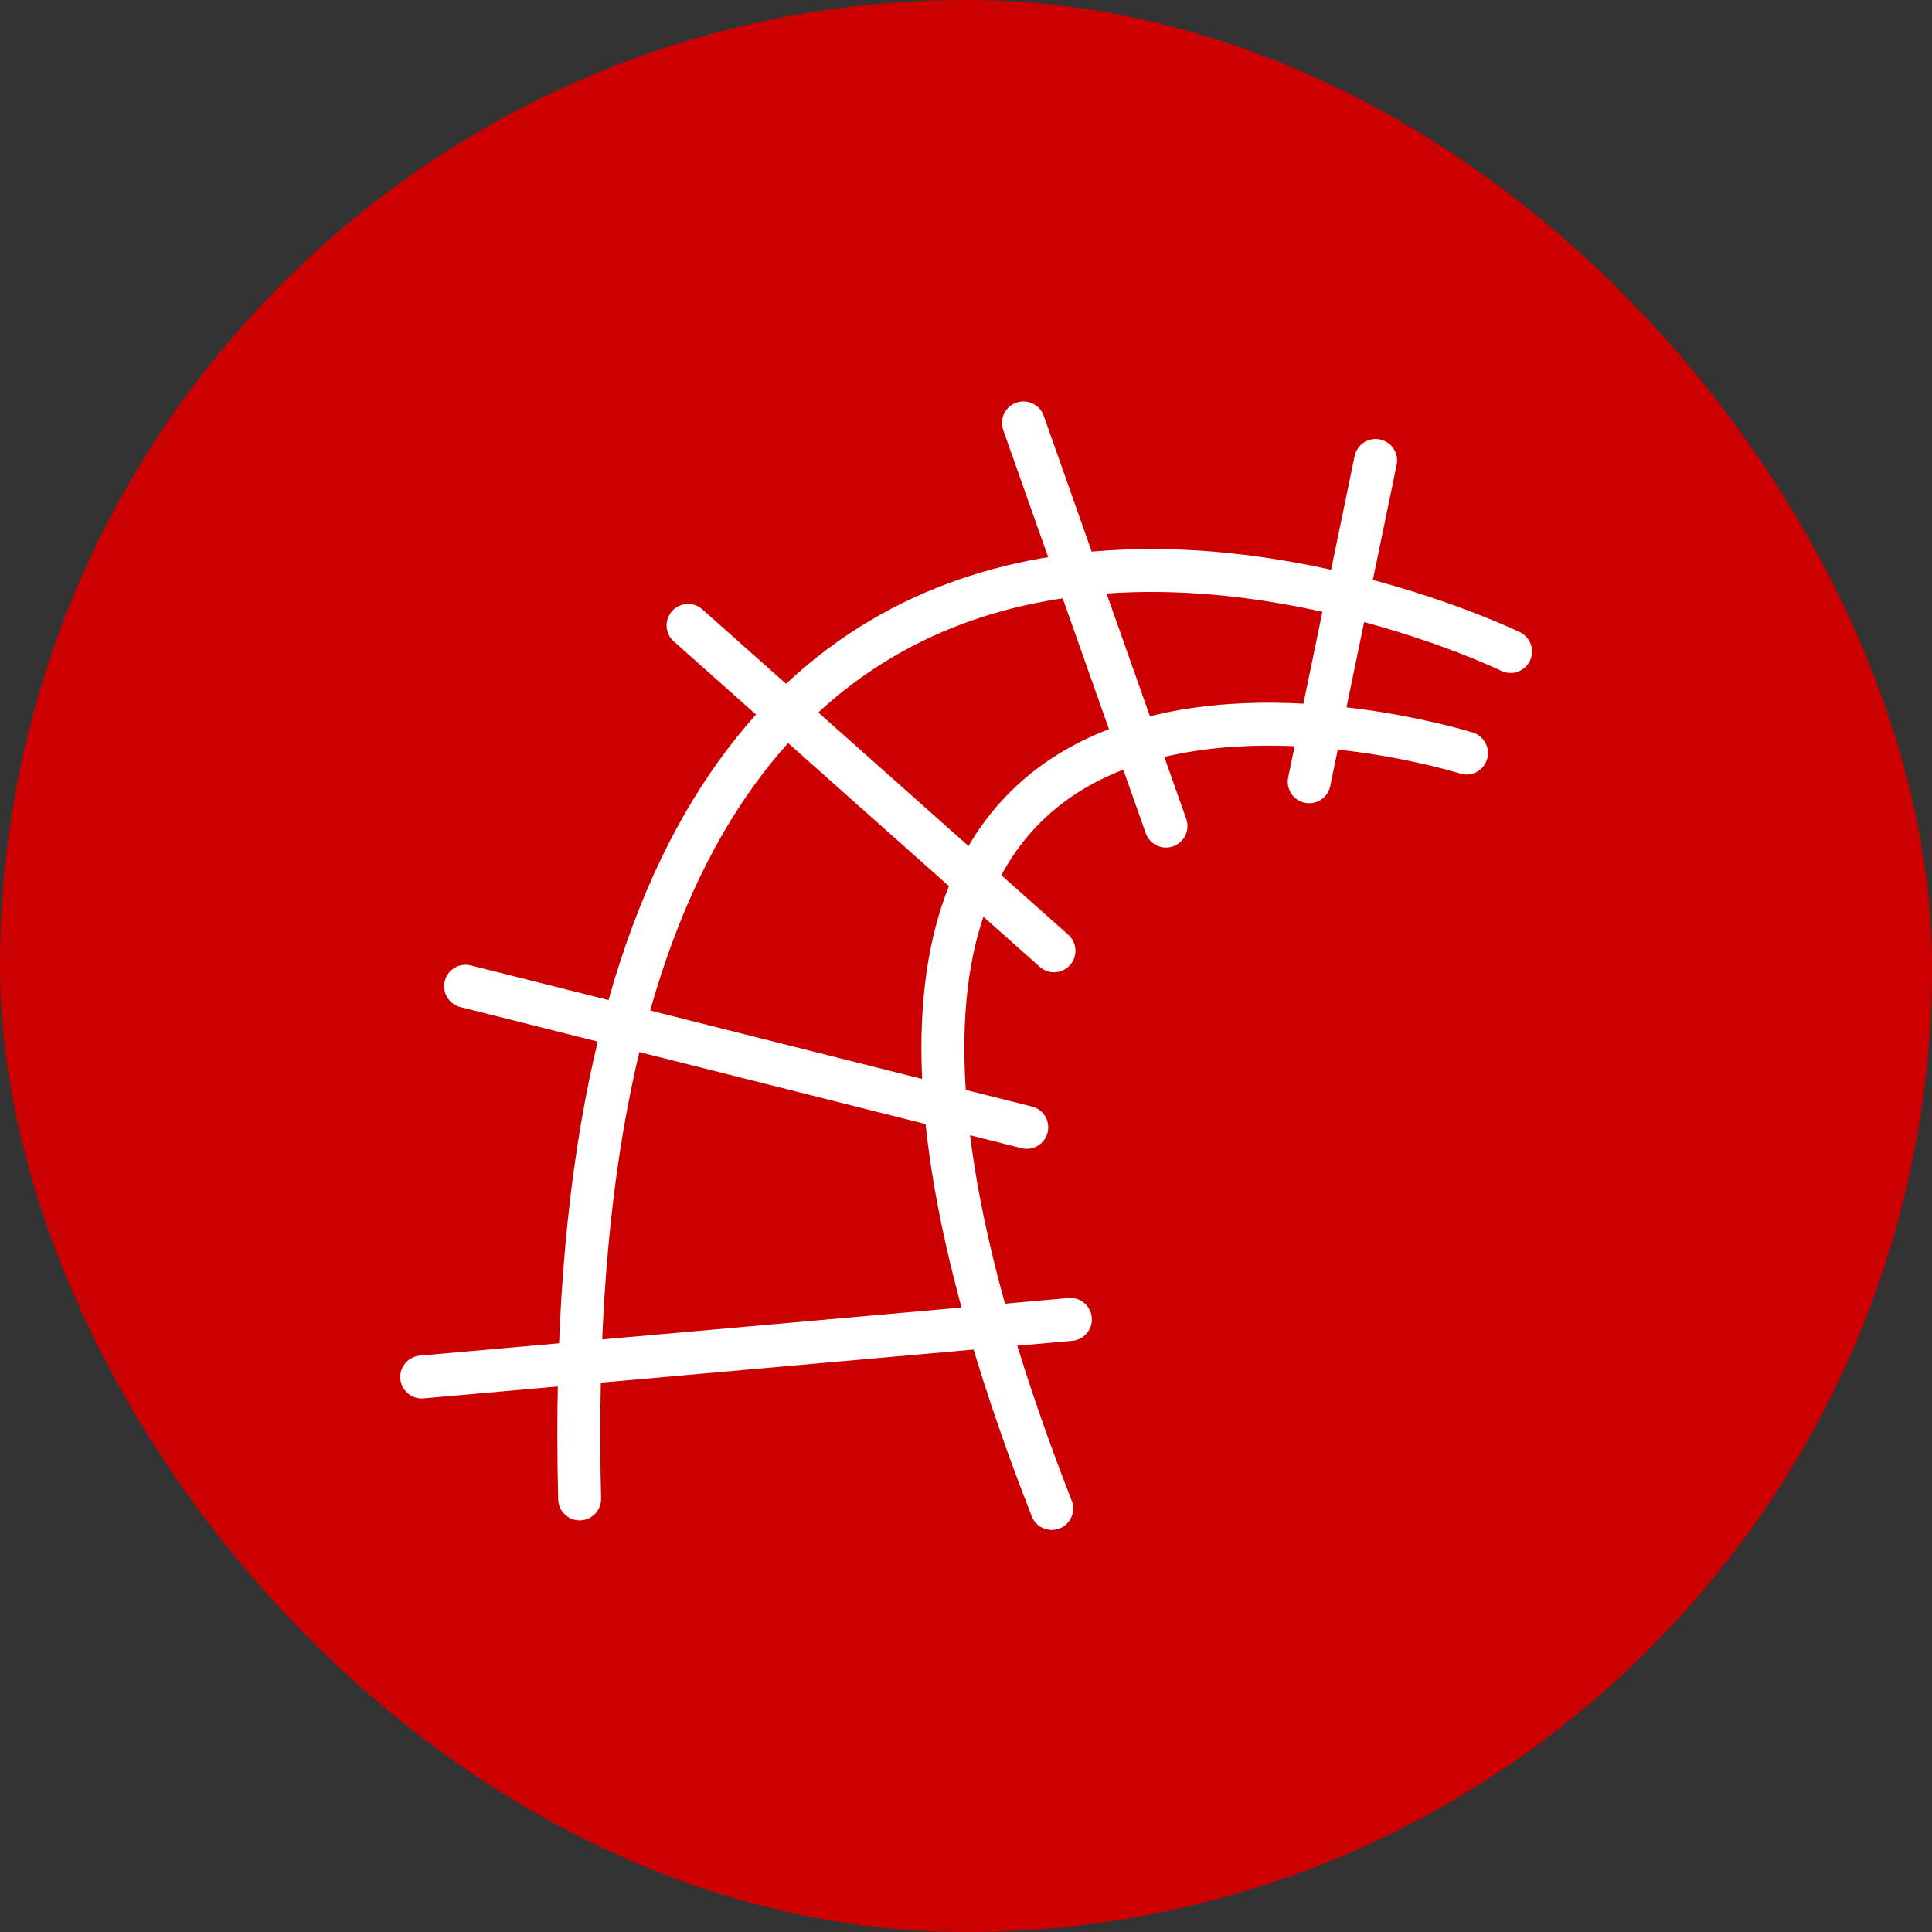 <?xml version="1.0" encoding="UTF-8" standalone="no"?>
<svg width="90px" height="90px" viewBox="0 0 90 90" version="1.1" xmlns="http://www.w3.org/2000/svg" xmlns:xlink="http://www.w3.org/1999/xlink">
    <rect x="0" y="0" width="90" height="90" fill="#333333" stroke="none"/>
    <!-- Generator: Sketch 3.8.3 (29802) - http://www.bohemiancoding.com/sketch -->
    <title>Group 8</title>
    <desc>Created with Sketch.</desc>
    <defs></defs>
    <g id="Landing-page" stroke="none" stroke-width="1" fill="none" fill-rule="evenodd">
        <g id="Landing" transform="translate(-437, -283)">
            <g id="Group-15" transform="translate(425, 194)">
                <g id="Group-13" transform="translate(0, 87)">
                    <g id="Group-10" transform="translate(0, 2)">
                        <g id="Group-8" transform="translate(12, 0)">
                            <rect id="Rectangle-4" fill="#CC0000" x="0" y="0" width="90" height="90" rx="45"></rect>
                            <g id="Group-7" transform="translate(19.5, 19.5)" stroke="#FFFFFF" stroke-width="2" stroke-linecap="round">
                                <path d="M48.815,15.58 C48.815,15.58 11.061,3.665 29.493,50.77" id="Path-11"></path>
                                <path d="M50.867,10.849 C50.867,10.849 5.955,-10.971 7.502,50.326" id="Path-12"></path>
                                <path d="M44.582,1.951 L41.488,16.918" id="Path-13"></path>
                                <path d="M28.177,0.201 L34.817,18.983" id="Path-14"></path>
                                <path d="M12.553,9.633 L29.599,24.792" id="Path-15"></path>
                                <path d="M2.189,26.443 L28.33,33.017" id="Path-16"></path>
                                <path d="M0.144,44.647 L30.364,41.964" id="Path-17"></path>
                            </g>
                        </g>
                    </g>
                </g>
            </g>
        </g>
    </g>
</svg>